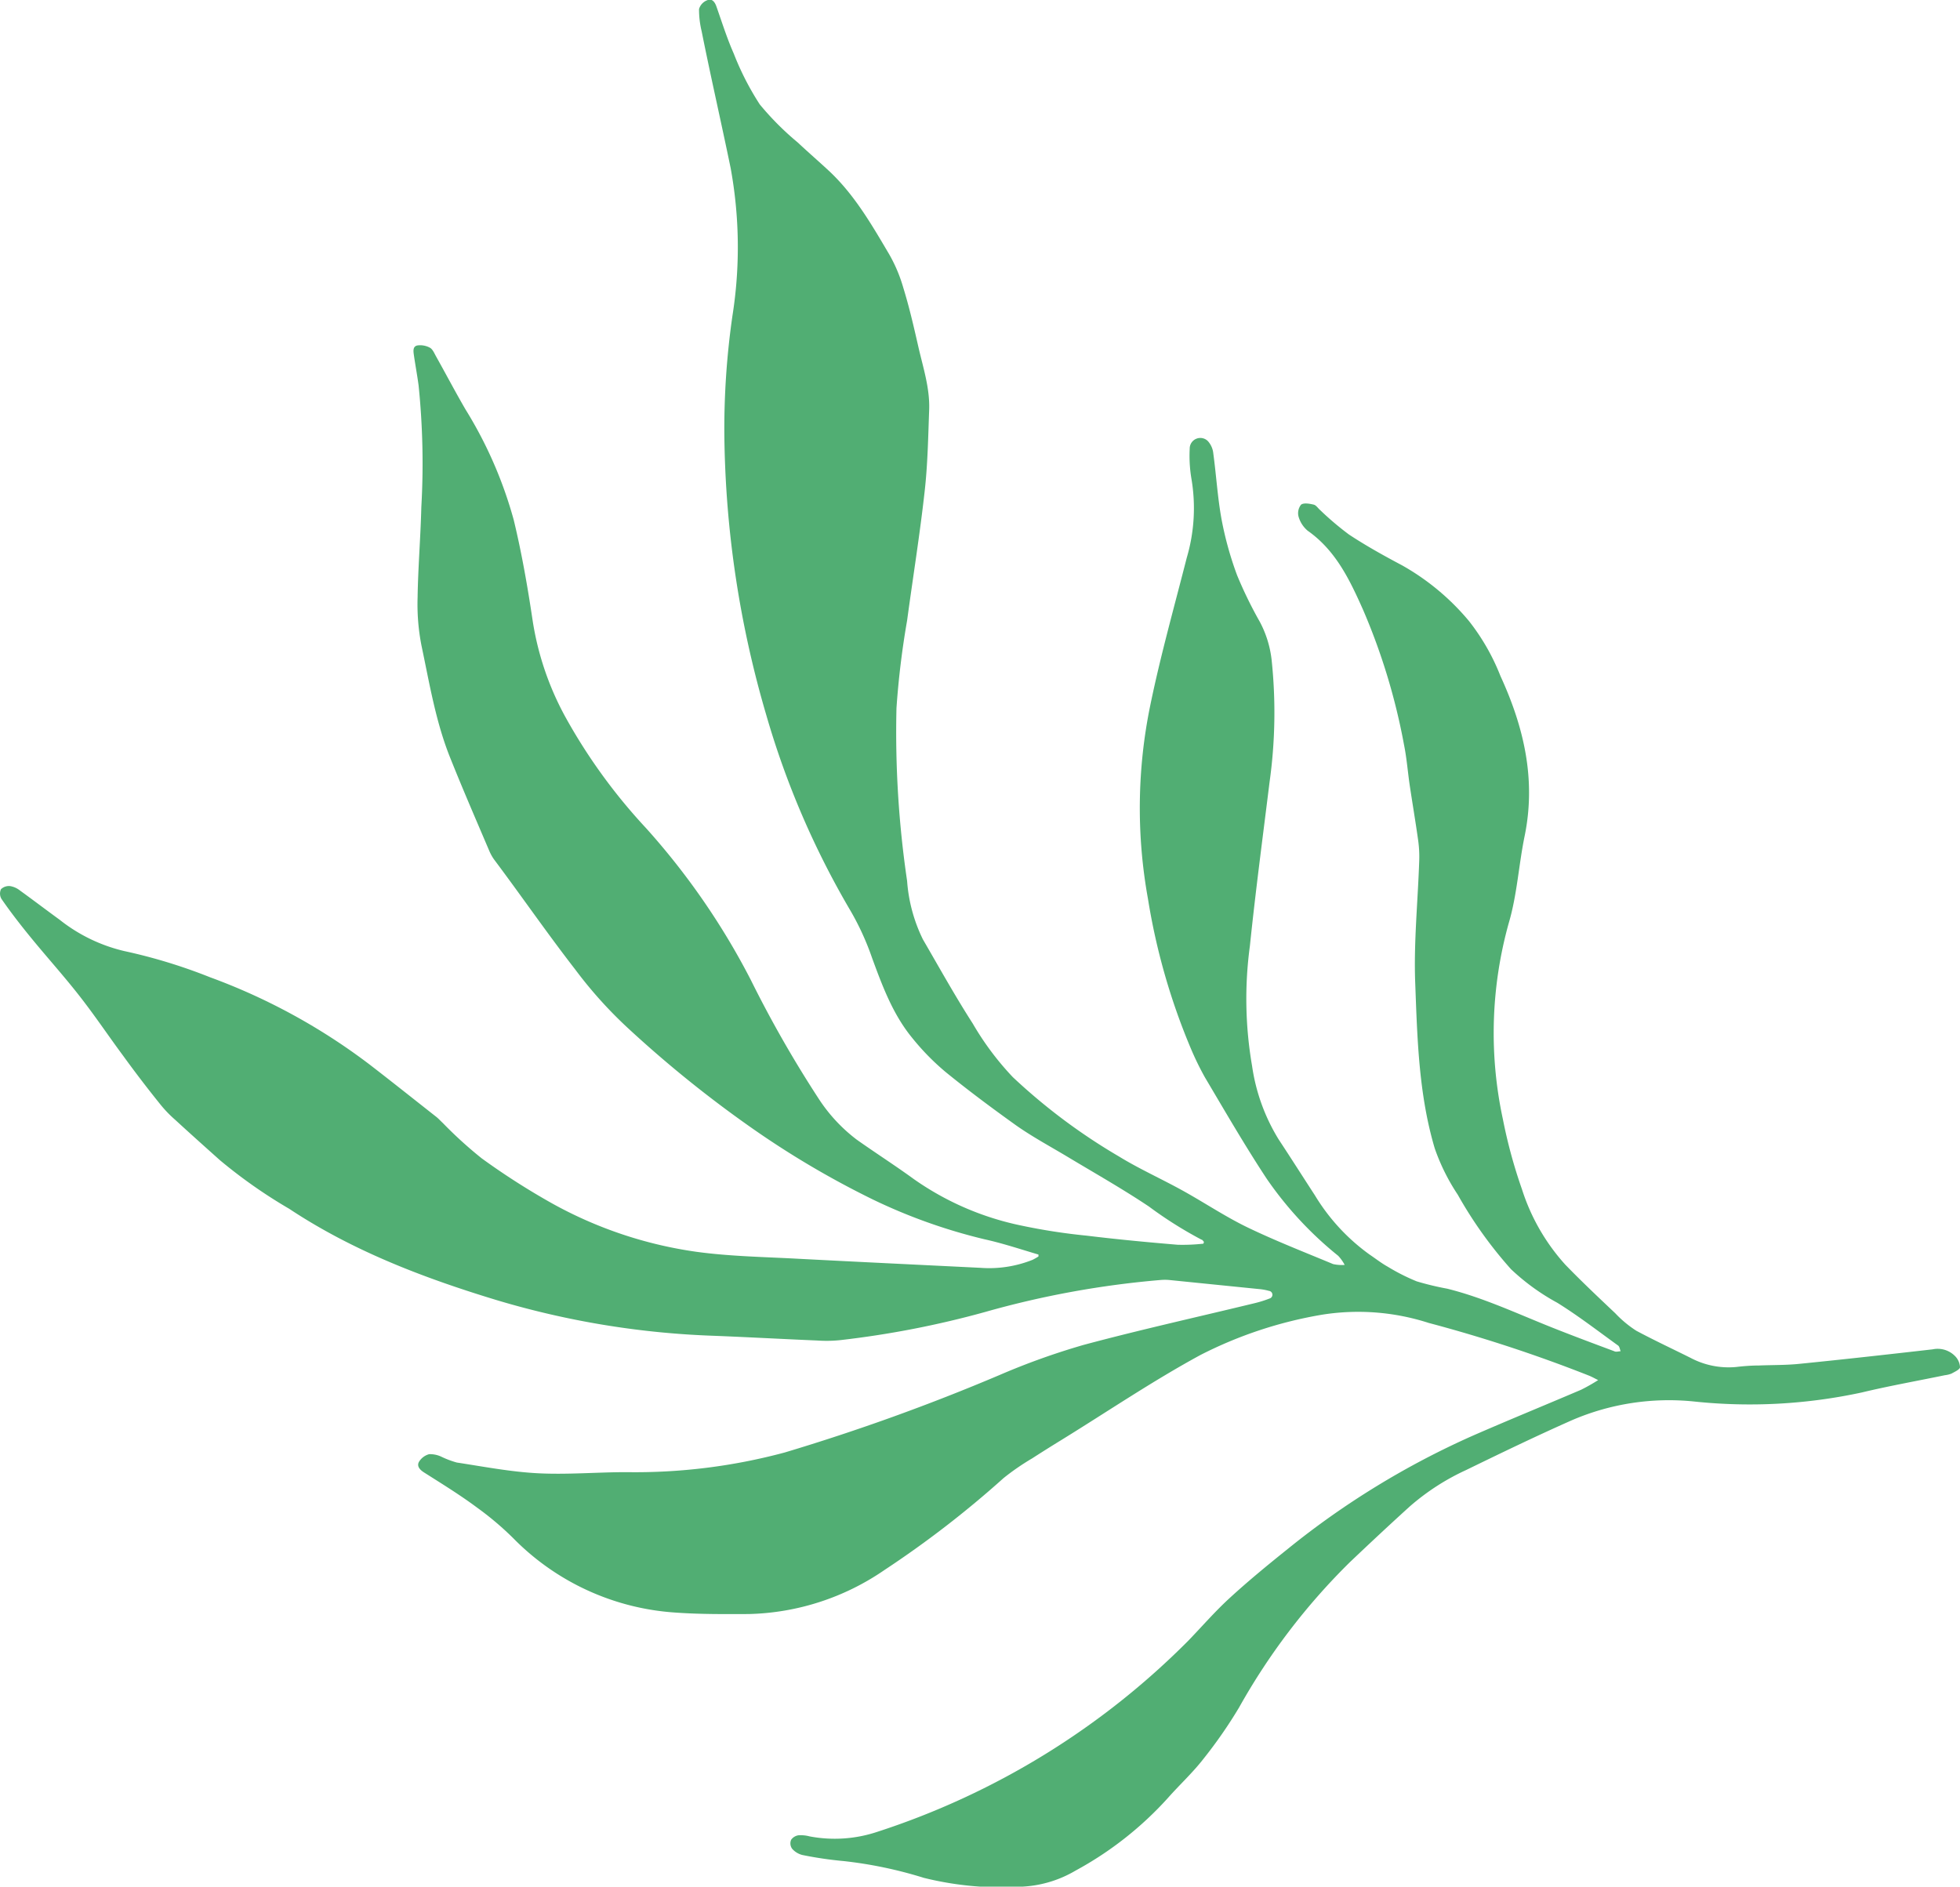 <svg xmlns="http://www.w3.org/2000/svg" viewBox="0 0 215.9 207.83">
    <path d="M132.56 137a20.83 20.83 0 01-2.84.12c-3.33-.28-6.65-.59-10-1a66.14 66.14 0 01-7.29-1.13 31.67 31.67 0 01-11.75-5.09c-2.06-1.5-4.22-2.88-6.31-4.36a17.84 17.84 0 01-4.21-4.54 127.94 127.94 0 01-7.47-13.08 79.25 79.25 0 00-11.53-16.7A61.8 61.8 0 0162.29 79a32.32 32.32 0 01-3.63-10.72c-.55-3.68-1.19-7.36-2.07-11a46.4 46.4 0 00-5.32-12.19c-1.11-1.91-2.14-3.87-3.22-5.8-.21-.37-.39-.84-.72-1a2.24 2.24 0 00-1.33-.24c-.55.09-.47.64-.41 1.06.16 1.12.37 2.23.52 3.35a84.6 84.6 0 01.3 13.41c-.08 3.31-.36 6.63-.41 9.94a23.65 23.65 0 00.43 5.32c.89 4.2 1.58 8.47 3.21 12.47C51 87 52.46 90.36 53.9 93.74a5.15 5.15 0 00.51.92c3 4 5.86 8.15 8.94 12.12a47.56 47.56 0 005.89 6.54 129.63 129.63 0 0013.3 10.75 99.08 99.08 0 0013.6 8.06 60.85 60.85 0 0012.32 4.39c2 .44 4 1.11 5.93 1.68v.21a6.84 6.84 0 01-.65.37 12.89 12.89 0 01-5.76.88c-6.71-.33-13.41-.65-20.11-1-3.72-.2-7.45-.26-11.13-.76a45.87 45.87 0 01-15.86-5.3 78.6 78.6 0 01-7.82-5 46.09 46.09 0 01-4.28-3.89c-.24-.22-.46-.47-.71-.67-2.43-1.91-4.85-3.84-7.3-5.73a67.34 67.34 0 00-17.64-9.66 59.35 59.35 0 00-9.43-2.88 18.12 18.12 0 01-7.14-3.46c-1.46-1.06-2.9-2.16-4.37-3.22a2.33 2.33 0 00-1.08-.48 1.27 1.27 0 00-1 .34 1.16 1.16 0 00.05 1.07c1 1.45 2.11 2.88 3.24 4.26 1.78 2.18 3.67 4.27 5.4 6.49s3.15 4.35 4.75 6.51q2 2.76 4.17 5.45a13.35 13.35 0 001.57 1.62c1.63 1.5 3.31 3 4.93 4.45a55.47 55.47 0 007.64 5.36c7 4.64 14.79 7.61 22.82 10.05a94.67 94.67 0 0024 3.94c3.79.15 7.57.36 11.37.52a14.6 14.6 0 002.56-.05 104 104 0 0015.89-3.09 102.12 102.12 0 0119.37-3.53 5.44 5.44 0 01.9 0l9.9 1a6 6 0 011.11.2.43.43 0 01.07.84 12.59 12.59 0 01-1.58.5c-6.3 1.53-12.64 2.93-18.9 4.61a77.92 77.92 0 00-9.29 3.33A228.24 228.24 0 0186.45 160 63.42 63.42 0 0169 162.17c-3.26 0-6.54.29-9.79.12-3-.16-5.93-.73-8.89-1.18a10.09 10.09 0 01-1.68-.63 2.92 2.92 0 00-1.37-.29 1.88 1.88 0 00-1.11.83c-.28.48.08.88.53 1.17 2 1.27 4 2.5 5.84 3.87a33.49 33.49 0 014 3.38 27.54 27.54 0 0017.91 8.2c2.65.19 5.33.17 8 .16a27.46 27.46 0 0015-4.86 111.64 111.64 0 0013.11-10.12 26.63 26.63 0 013.15-2.17c1.1-.71 2.2-1.4 3.31-2.08 5.07-3.13 10-6.47 15.23-9.31a46.26 46.26 0 0113.42-4.44 25.29 25.29 0 0111.71.91 159.39 159.39 0 0117.67 5.81c.27.11.53.25 1 .49a20.43 20.43 0 01-1.87 1.06c-4 1.71-8 3.34-12 5.09a91.21 91.21 0 00-20.31 12.44c-2.17 1.74-4.33 3.51-6.38 5.39-1.61 1.47-3.05 3.13-4.56 4.7a85.46 85.46 0 01-34.31 21.09 14.82 14.82 0 01-7.44.49 3.8 3.8 0 00-1.2-.12 1.2 1.2 0 00-.82.49 1 1 0 00.11 1 2.23 2.23 0 001.11.68 41.41 41.41 0 004.54.67 46.72 46.72 0 018.85 1.85 35.47 35.47 0 0011.15.95 12.77 12.77 0 005.57-1.75 38.24 38.24 0 0010.17-8c1.28-1.45 2.72-2.77 3.9-4.29a51.35 51.35 0 003.94-5.68 71.28 71.28 0 0112.2-16c2.18-2.07 4.38-4.13 6.61-6.15a25.7 25.7 0 016.19-4c3.86-1.88 7.73-3.75 11.66-5.49a27 27 0 0113.49-2.06 58.4 58.4 0 0018.45-1c3-.72 6.1-1.27 9.15-1.9a2.79 2.79 0 00.73-.18c.35-.2.91-.44.93-.7a1.87 1.87 0 00-.53-1.21 2.68 2.68 0 00-2.48-.76c-4.9.56-9.8 1.11-14.7 1.6-1.47.15-3 .12-4.44.18-.85 0-1.71.07-2.56.17a8.93 8.93 0 01-4.95-1c-2-1-4-1.93-6-3a12.34 12.34 0 01-2.31-1.92c-1.86-1.76-3.73-3.52-5.51-5.36a22.55 22.55 0 01-4.77-8.3 55.61 55.61 0 01-2.1-7.71 45.05 45.05 0 01.65-21.64c.91-3.08 1.09-6.38 1.74-9.55 1.28-6.22-.07-12-2.66-17.64a23.87 23.87 0 00-3.47-6.06 26.49 26.49 0 00-7.36-6.13c-2-1.06-4-2.17-5.86-3.4a33 33 0 01-3.15-2.67c-.25-.21-.46-.56-.73-.62-.46-.11-1.09-.22-1.39 0a1.5 1.5 0 00-.28 1.32 3.15 3.15 0 001 1.55c3.09 2.17 4.62 5.38 6.1 8.7a69.43 69.43 0 014.52 14.9c.3 1.48.41 3 .63 4.48.3 2 .64 4 .92 6a12.85 12.85 0 01.12 2.32c-.15 4.47-.61 9-.44 13.41.23 6.12.38 12.27 2.15 18.23a22.57 22.57 0 002.54 5.11 46.37 46.37 0 005.86 8.2 24.26 24.26 0 005.1 3.7c2.32 1.44 4.49 3.12 6.71 4.72.15.12.18.41.27.62-.23 0-.5.11-.7 0-2.28-.85-4.56-1.7-6.82-2.6-3.83-1.52-7.56-3.29-11.58-4.29a31.8 31.8 0 01-3.37-.81 22.35 22.35 0 01-3.2-1.62c-.7-.39-1.33-.89-2-1.34a22.13 22.13 0 01-6-6.5c-1.34-2.06-2.66-4.14-4-6.17a21.14 21.14 0 01-2.93-8.1 43.42 43.42 0 01-.24-13.22c.62-6 1.42-12 2.16-18a55.28 55.28 0 00.23-13.54 11.74 11.74 0 00-1.29-4.15 46 46 0 01-2.51-5.14 37.66 37.66 0 01-1.71-6.15c-.44-2.4-.58-4.84-.91-7.26a2.36 2.36 0 00-.6-1.37 1.17 1.17 0 00-2 .85 15.17 15.17 0 00.19 3.3 19.33 19.33 0 01-.52 8.72c-1.37 5.38-2.88 10.74-4 16.17a56.09 56.09 0 00-.27 21.37 71.43 71.43 0 004.75 16.56 31.93 31.93 0 001.52 3.11c2.23 3.76 4.42 7.55 6.82 11.19a39.84 39.84 0 007.87 8.48 4.61 4.61 0 01.71 1 4.41 4.41 0 01-1.27-.09c-3.17-1.32-6.38-2.57-9.47-4.06-2.45-1.19-4.74-2.73-7.13-4.05s-4.77-2.38-7-3.75a65 65 0 01-11.69-8.74 31.73 31.73 0 01-4.41-5.9c-1.93-3-3.69-6.17-5.49-9.27a17.44 17.44 0 01-1.74-6.44A112.17 112.17 0 0198.75 78a92.86 92.86 0 011.17-9.64c.64-4.74 1.4-9.45 1.93-14.2.34-3 .39-6 .5-9 .09-2.4-.67-4.67-1.2-7s-1-4.36-1.66-6.5A16.58 16.58 0 0097.94 28c-1.88-3.18-3.72-6.39-6.44-9-1.19-1.12-2.43-2.18-3.62-3.3a31.37 31.37 0 01-4.19-4.2 30.88 30.88 0 01-2.87-5.61c-.74-1.67-1.29-3.43-1.9-5.16-.18-.53-.5-.92-1-.71A1.48 1.48 0 0077 1a10.25 10.25 0 00.29 2.45c1 5 2.15 10 3.19 15.05a48.42 48.42 0 01.2 16.29A87.08 87.08 0 0079.79 48a113.28 113.28 0 004.61 30.74 93.75 93.75 0 009.34 21.68 29.66 29.66 0 012.33 5.13c1.14 3.1 2.29 6.2 4.41 8.78a26.7 26.7 0 003.68 3.76c2.53 2.06 5.14 4 7.81 5.91 1.83 1.28 3.81 2.34 5.72 3.49 3 1.8 6 3.5 8.87 5.42a44.71 44.71 0 005.79 3.65c.11 0 .18.16.27.24z" fill="#51ae73" data-name="Layer 1"/>
</svg>
